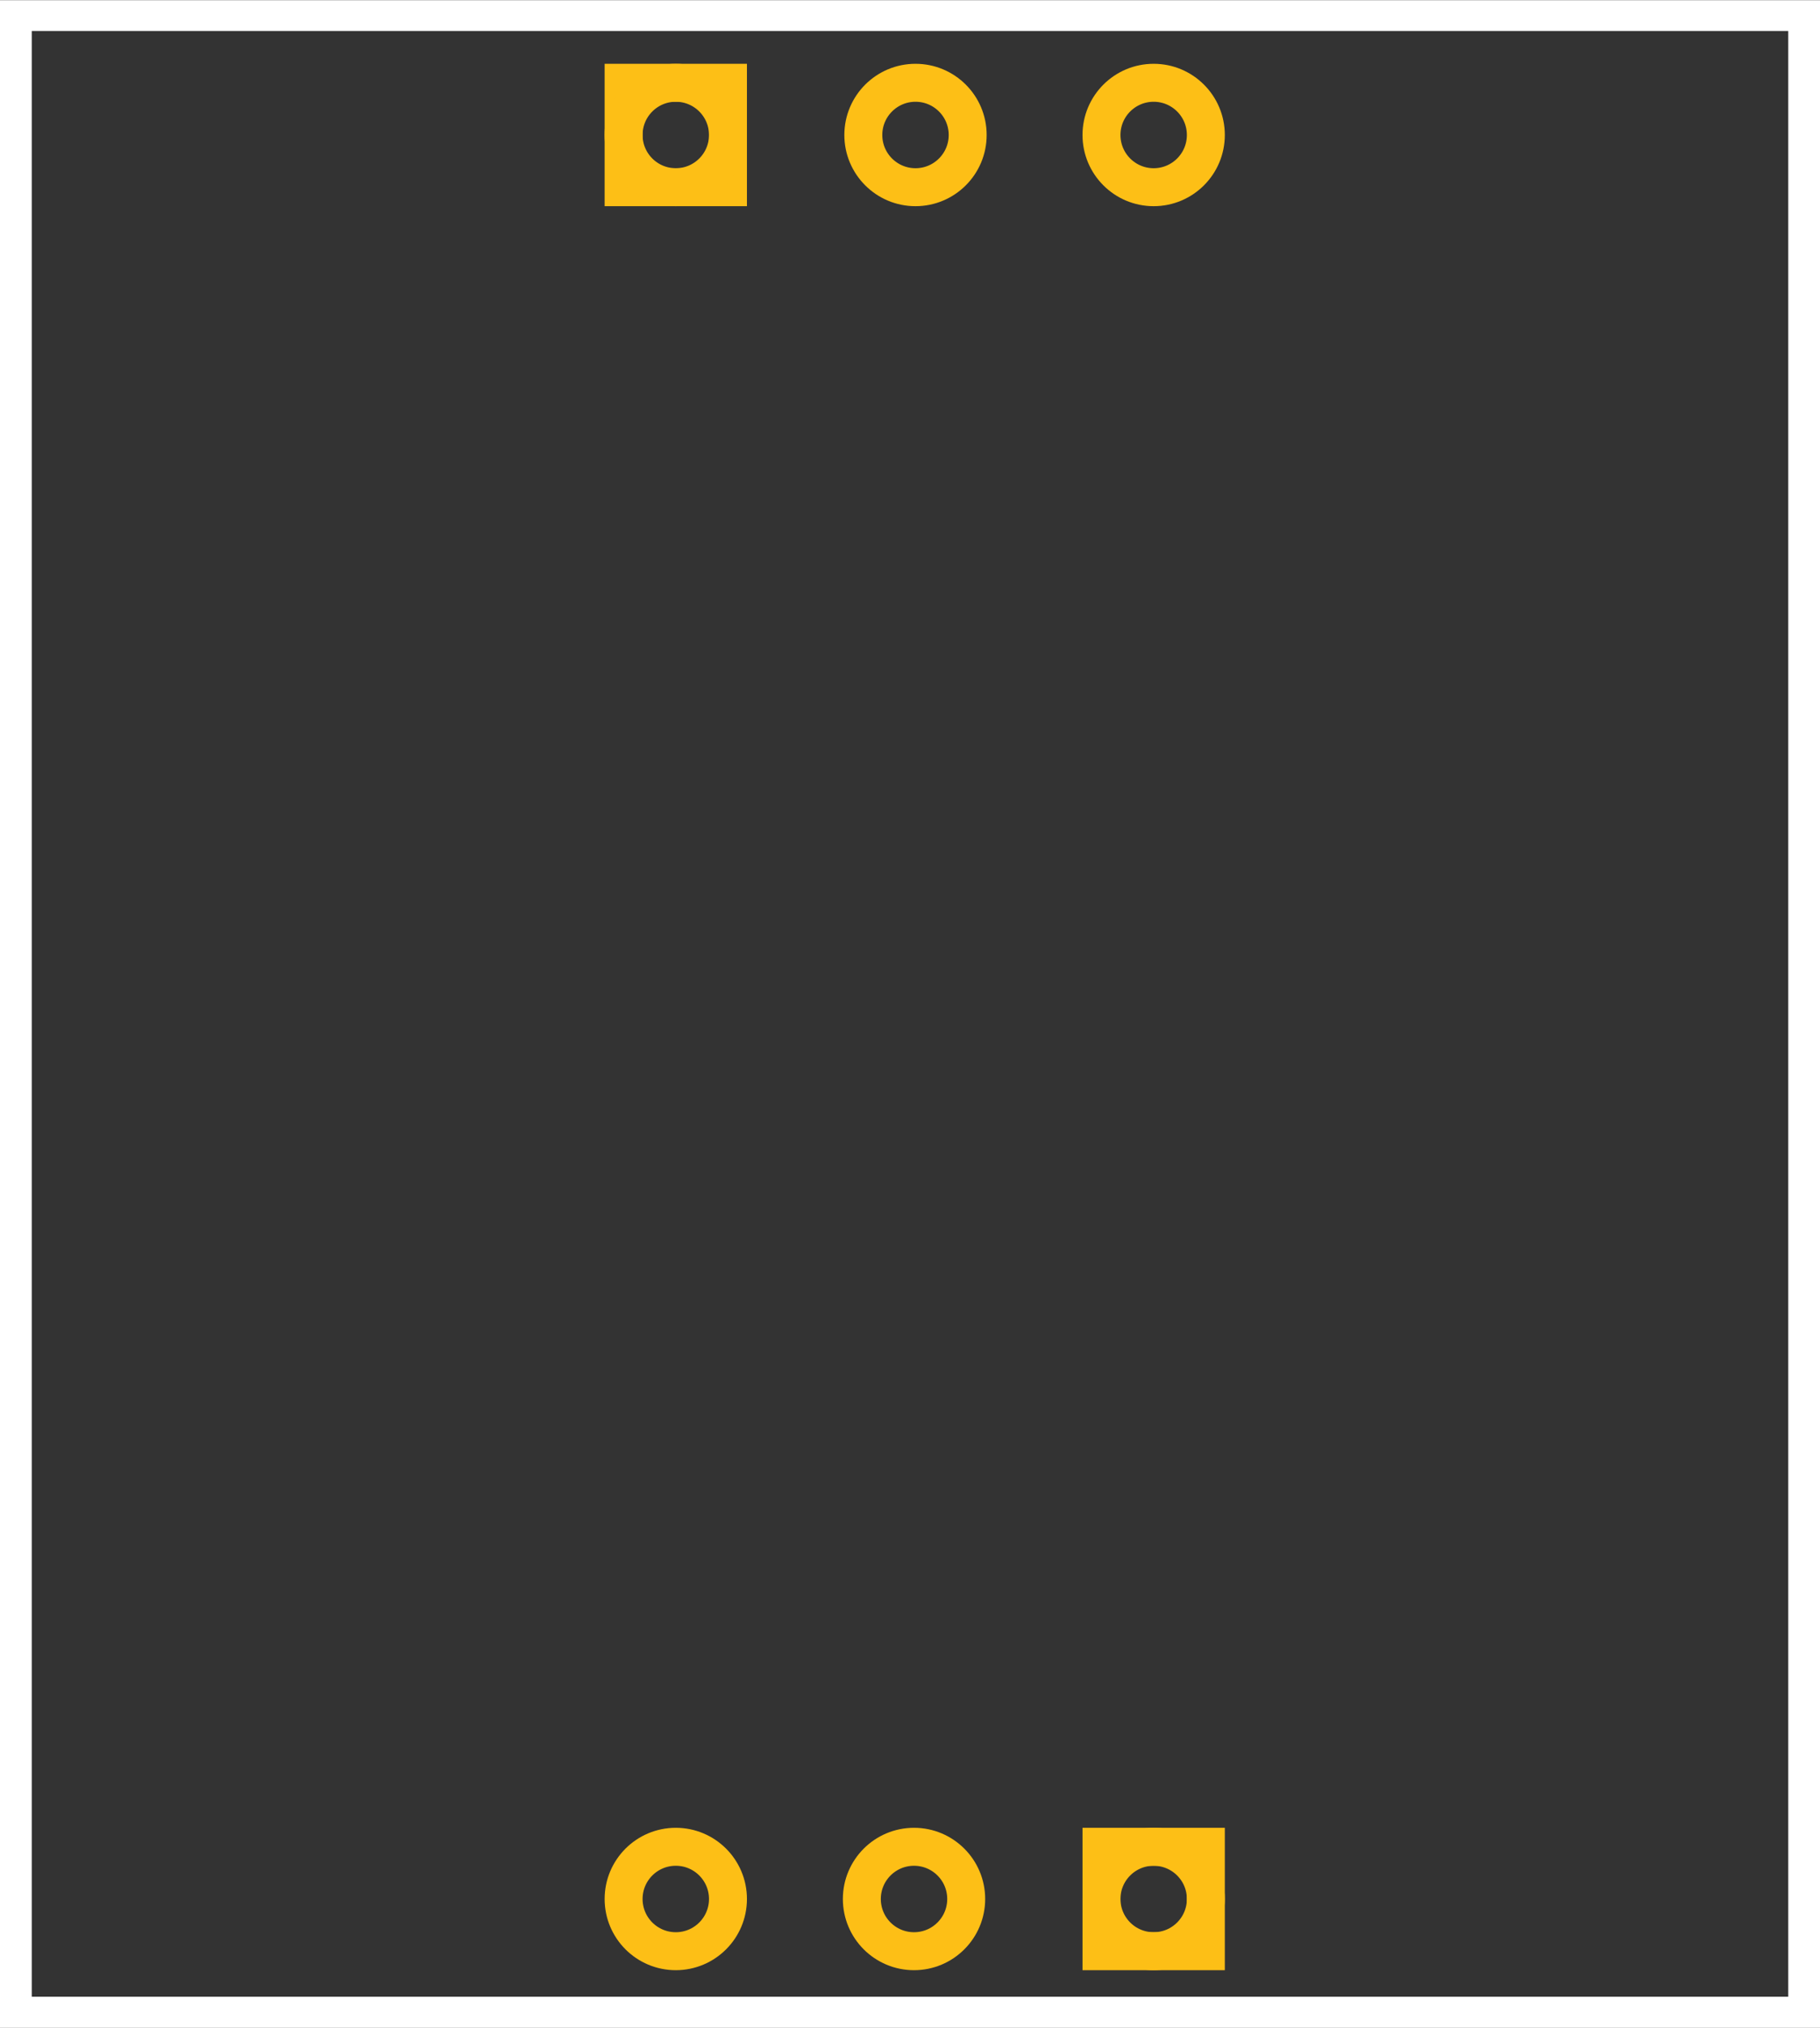 <?xml version='1.0' encoding='utf-8'?>
<!DOCTYPE svg>
<!-- Generator: Adobe Illustrator 15.0.0, SVG Export Plug-In . SVG Version: 6.00 Build 0)  -->
<svg xmlns="http://www.w3.org/2000/svg" width="0.767in" x="0px" version="1.1" y="0px" gorn="0"  height="0.854in" viewBox="0 0 55.25 61.5" xmlns:xml="http://www.w3.org/XML/1998/namespace" id="Layer_1" enable-background="new 0 0 55.25 61.5" xml:space="preserve">
    <rect x="0" y="0" width="55.25" height="61.5" fill="#333333" stroke="none"/>
    <desc >
        <referenceFile >EC pcb.svg</referenceFile>
    </desc>
    <g gorn="0.1"  id="silkscreen">
        <g gorn="0.1.0"  id="white">
            <g >
                <path fill="#FFFFFF"  d="M55.25,61.5H0V0h55.25V61.5z M0.964,60.569h53.322V0.931H0.964V60.569z"/>
            </g>
        </g>
    </g>
    <g   id="copper0">
    <g  id="copper1">
        <rect width="3.168" x="18.931" y="2.503" fill="none"  height="3.168" stroke="#FDBF16" stroke-width="1.152"/>
        <circle fill="none" cx="20.515" gorn="0.2.1"  cy="4.087" stroke="#FDBF16" id="connector0pin" r="1.584" stroke-width="1.152"/>
        <circle fill="none" cx="27.792" gorn="0.2.2"  cy="4.087" stroke="#FDBF16" id="connector1pin" r="1.584" stroke-width="1.152"/>
        <circle fill="none" cx="35.022" gorn="0.2.3"  cy="4.087" stroke="#FDBF16" id="connector2pin" r="1.584" stroke-width="1.152"/>
        <rect width="3.168" x="33.438" y="56.02" fill="none"  height="3.168" stroke="#FDBF16" stroke-width="1.152"/>
        <circle fill="none" cx="35.022" gorn="0.2.5"  cy="57.604" stroke="#FDBF16" id="connector5pin" r="1.584" stroke-width="1.152"/>
        <circle fill="none" cx="27.747" gorn="0.2.6"  cy="57.604" stroke="#FDBF16" id="connector4pin" r="1.584" stroke-width="1.152"/>
        <circle fill="none" cx="20.515" gorn="0.2.7"  cy="57.604" stroke="#FDBF16" id="connector3pin" r="1.584" stroke-width="1.152"/>
    </g>
    </g>
</svg>

